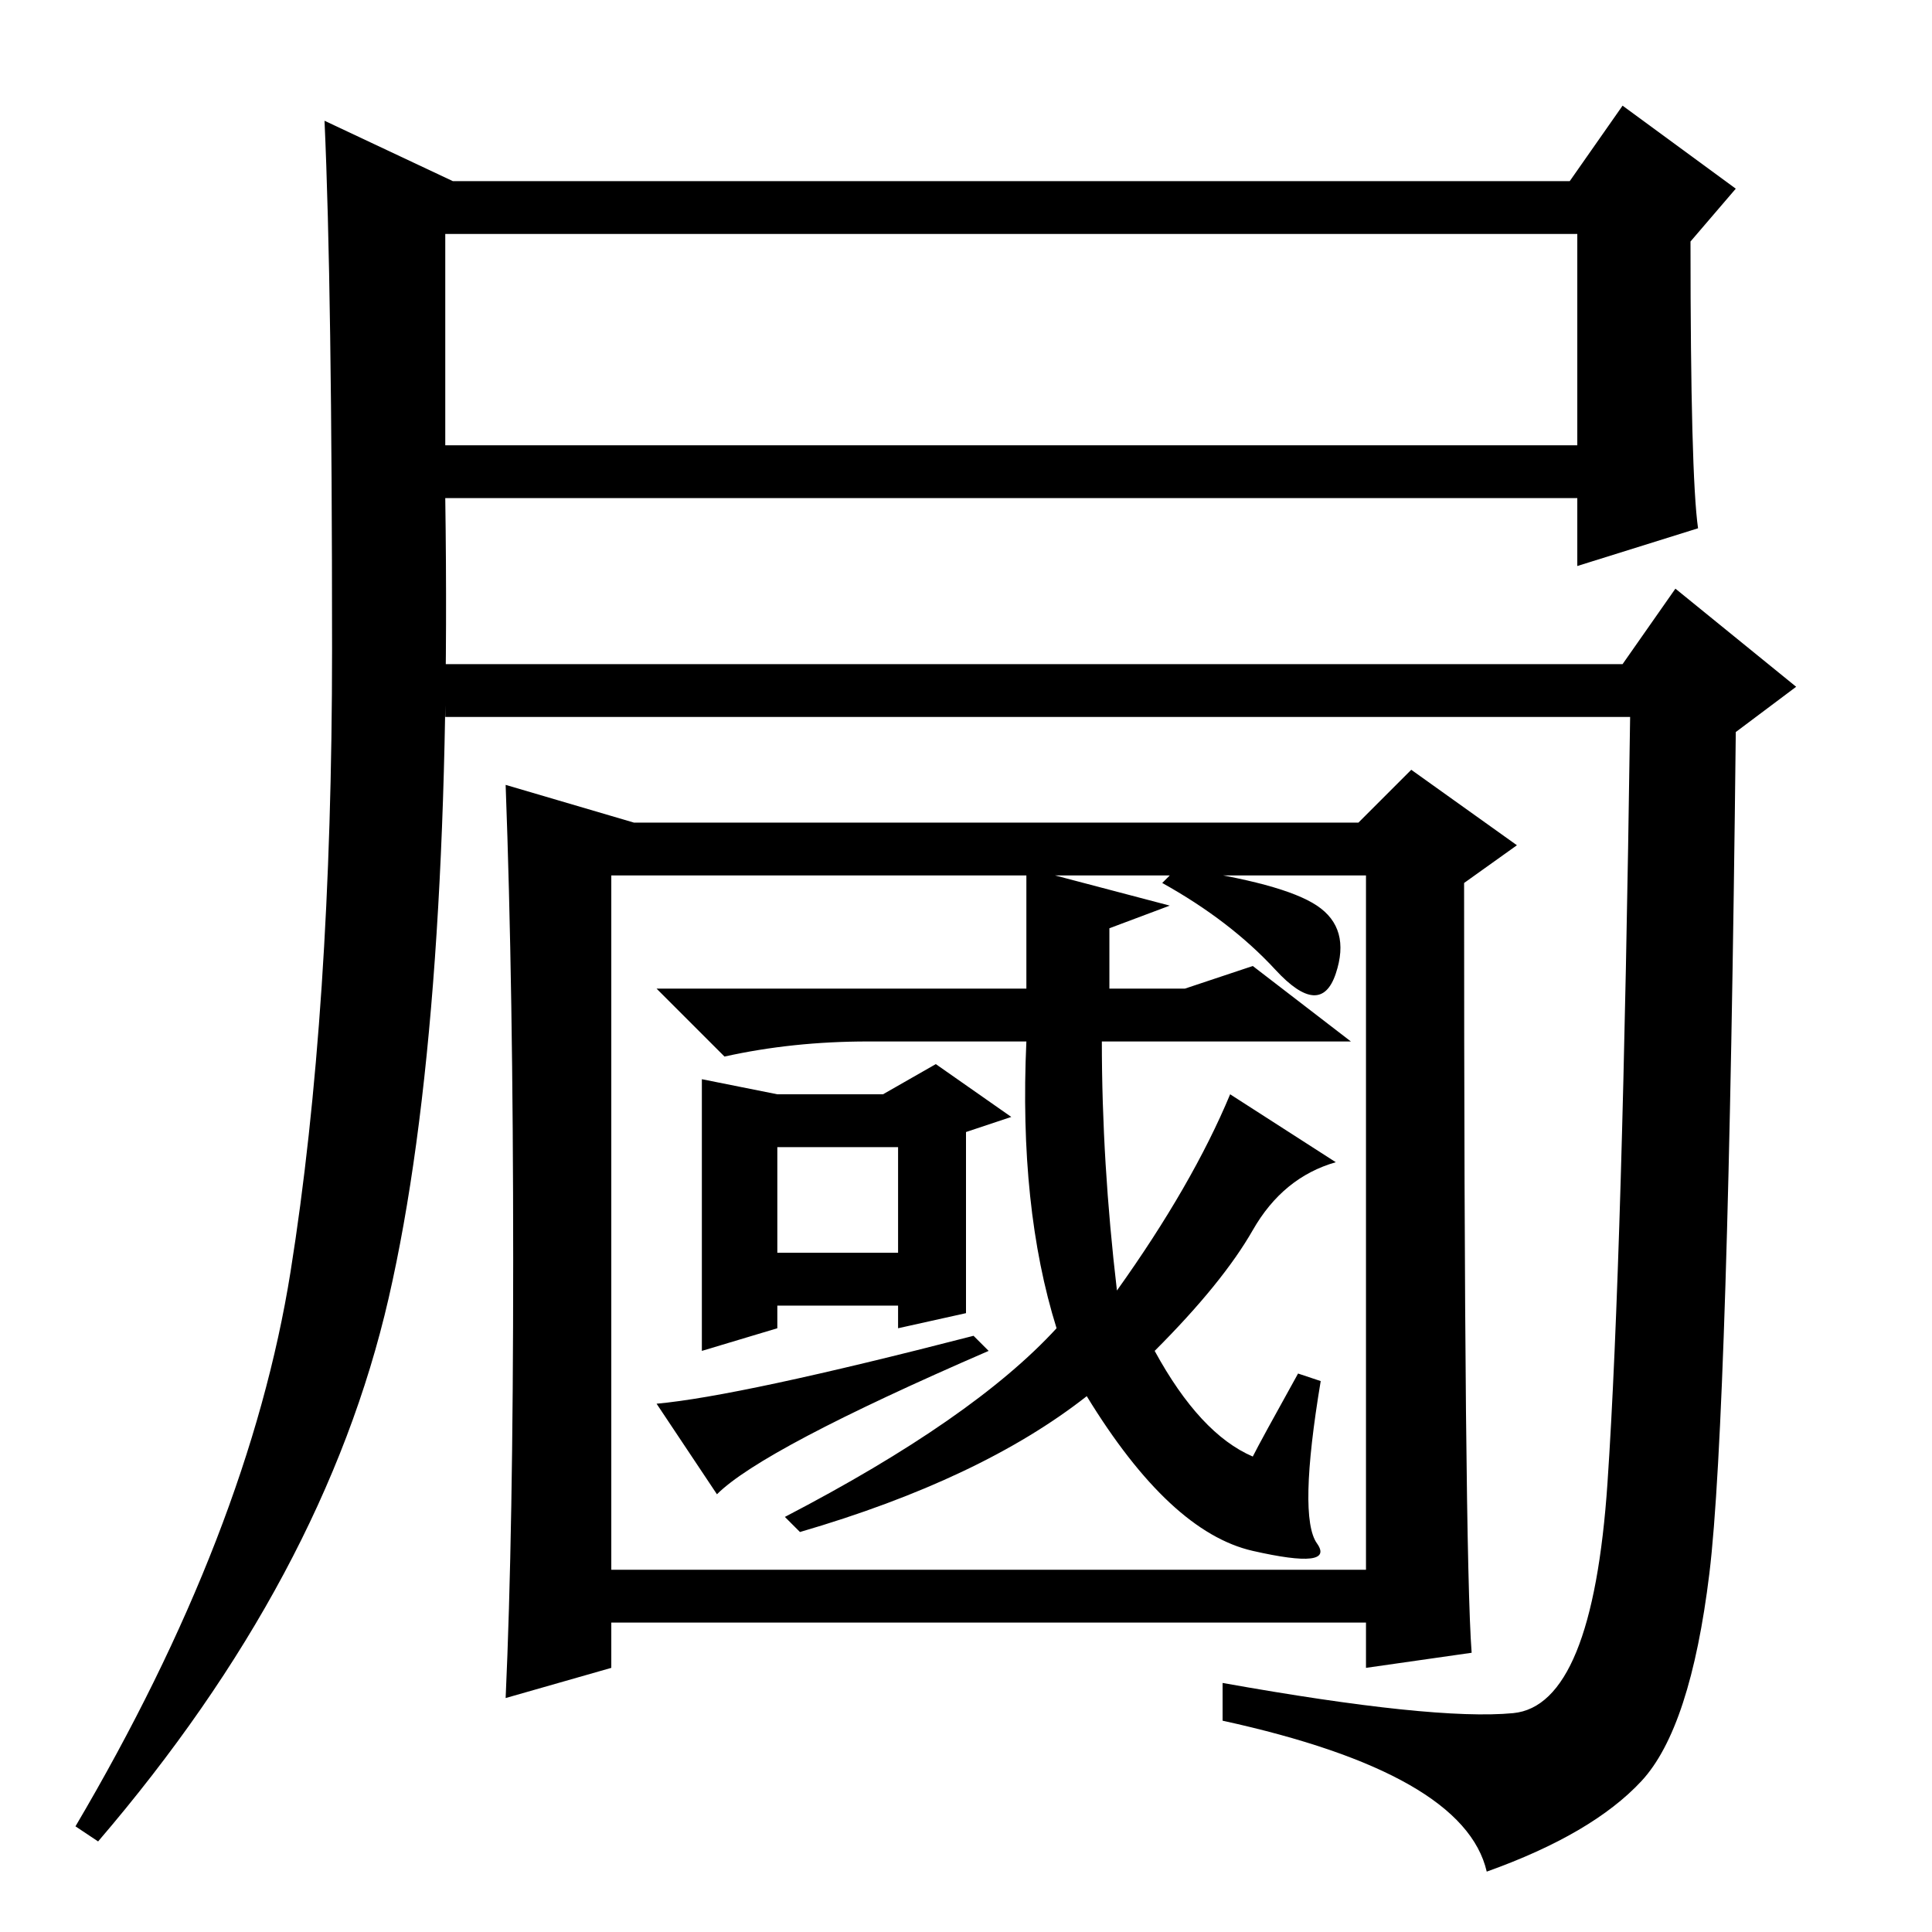 <?xml version="1.0" standalone="no"?>
<!DOCTYPE svg PUBLIC "-//W3C//DTD SVG 1.1//EN" "http://www.w3.org/Graphics/SVG/1.1/DTD/svg11.dtd" >
<svg xmlns="http://www.w3.org/2000/svg" xmlns:xlink="http://www.w3.org/1999/xlink" version="1.1" viewBox="0 -36 256 256">
  <g transform="matrix(1 0 0 -1 0 220)">
   <path fill="currentColor"
d="M60 232h148l7 10l15 -11l-6 -7q0 -31 1 -38l-16 -5v9h-150q1 -69 -7.5 -106t-38.5 -72l-3 2q23 39 28.5 73.5t5.5 82.5t-1 70zM59 197h150v28h-150v-28zM59 168h156l7 10l16 -13l-8 -6q-1 -91 -3.5 -111.5t-9 -27.5t-20.5 -12q-3 13 -35 20v5q28 -5 38.5 -4t12.5 30.5
t3 101.5h-157v7zM68 89q0 36 -1 63l17 -5h96l7 7l14 -10l-7 -5q0 -89 1 -102l-14 -2v6h-100v-6l-14 -4q1 22 1 58zM81 48h100v92h-100v-92zM128 82l-9 -2v3h-16v-3l-10 -3v36l10 -2h14l7 4l10 -7l-6 -2v-24zM103 90h16v14h-16v-14zM129 79l2 -2q-30 -13 -36 -19l-8 12
q11 1 42 9zM172 74l3 -1q-3 -18 -0.5 -21.5t-8.5 -1t-22 20.5q-14 -11 -38 -18l-2 2q25 13 36 25q-5 16 -4 38h-21q-10 0 -19 -2l-9 9h49v16l19 -5l-8 -3v-8h10l9 3l13 -10h-33q0 -16 2 -33q10 14 15 26l14 -9q-7 -2 -11 -9t-13 -16q6 -11 13 -14q1 2 6 11zM156 141
q14 -2 18.5 -5t2.5 -9t-8 0.5t-15 11.5z" />
  </g>

</svg>
